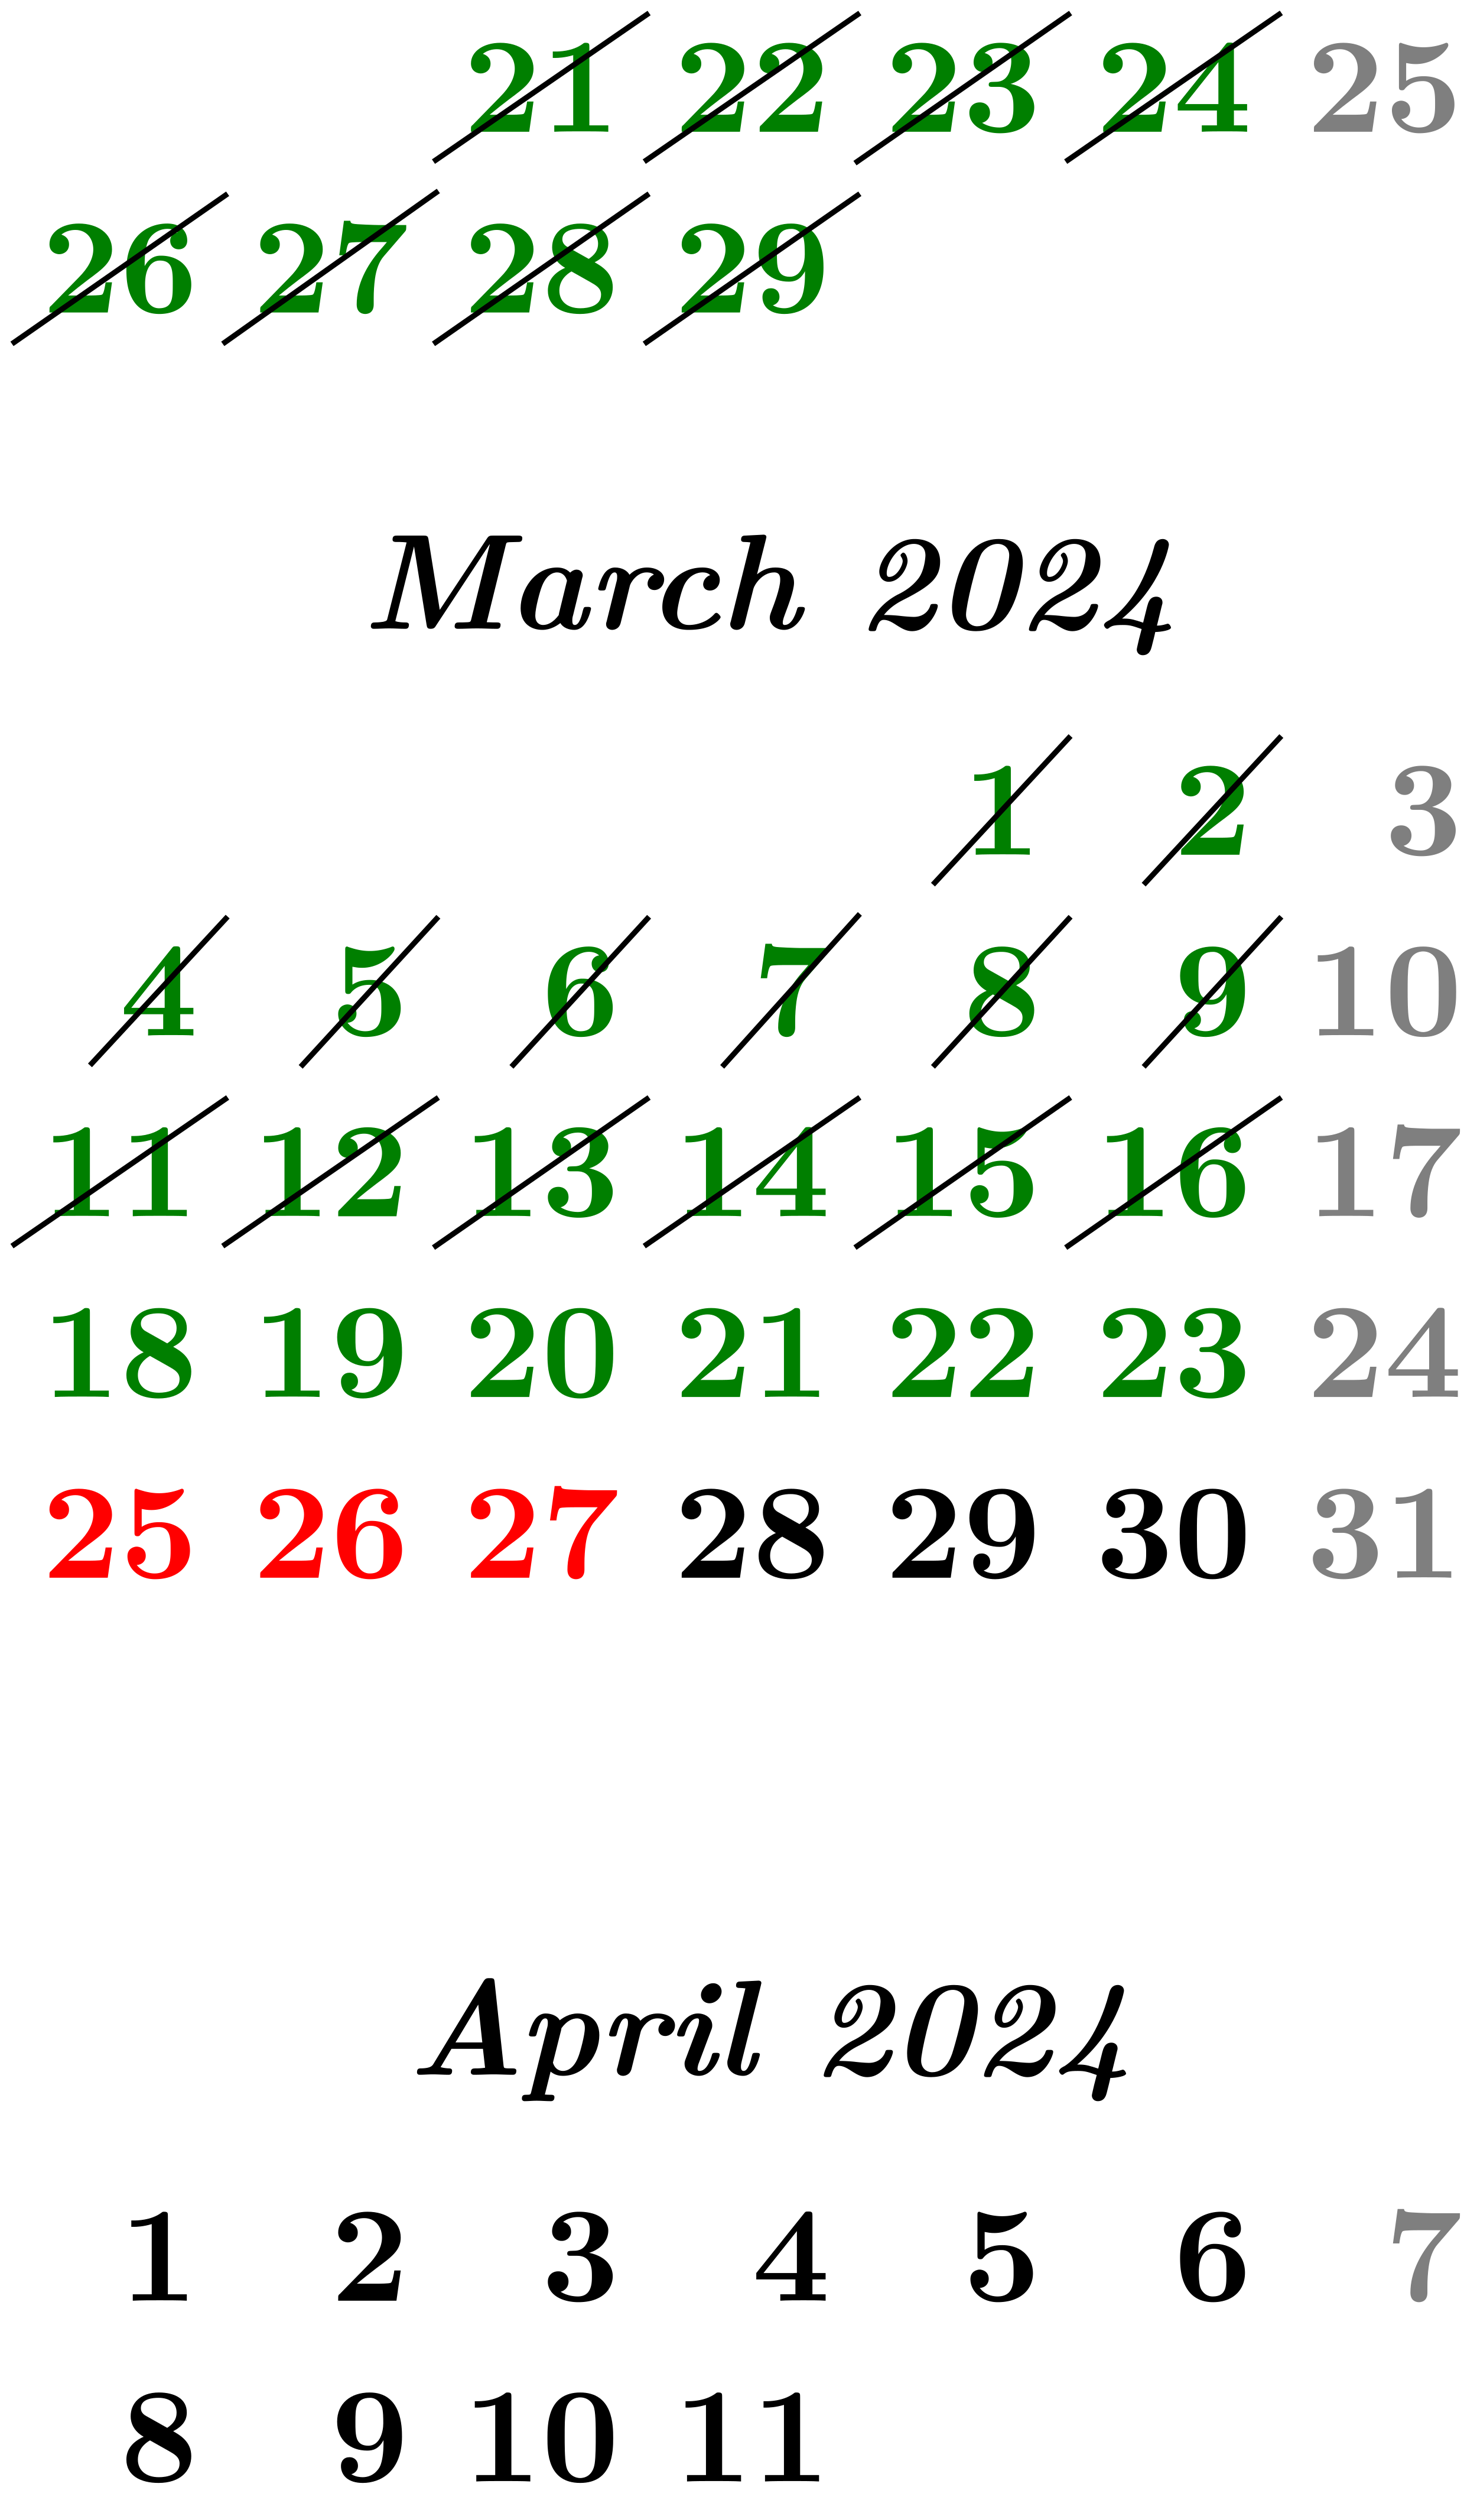 <svg xmlns="http://www.w3.org/2000/svg" xmlns:xlink="http://www.w3.org/1999/xlink" width="108.506" height="183.53"><defs><path id="a" d="M5.156-2.219h-.468c-.032.203-.125.844-.266.906-.11.063-.86.063-1.016.063H1.937c.47-.39 1-.812 1.438-1.14 1.14-.844 1.781-1.313 1.781-2.25 0-1.157-1.047-1.891-2.437-1.891-1.219 0-2.156.625-2.156 1.515 0 .594.484.735.718.735C1.61-4.281 2-4.5 2-5c0-.516-.422-.672-.562-.719.28-.234.671-.343 1.03-.343.845 0 1.313.671 1.313 1.421 0 .688-.375 1.375-1.078 2.079l-2 2.046c-.14.11-.14.141-.14.344V0h4.28Zm0 0"/><path id="b" d="M4.922 0v-.469h-1.39v-5.734c0-.234 0-.328-.266-.328-.11 0-.125 0-.22.078-.765.562-1.796.562-2 .562H.845v.47h.203c.156 0 .703-.016 1.297-.204v5.156H.954V0c.437-.031 1.5-.031 1.984-.031s1.546 0 1.984.031m0 0"/><path id="c" d="M5.25-1.797c0-.547-.297-1.406-1.734-1.719.687-.203 1.406-.765 1.406-1.625 0-.765-.75-1.39-2.156-1.39-1.188 0-1.97.64-1.97 1.437 0 .422.313.703.688.703a.67.67 0 0 0 .704-.687c0-.578-.547-.688-.579-.703.344-.282.782-.36 1.094-.36.828 0 .86.641.86.97 0 .124-.016 1.437-1.047 1.5-.407.015-.438.015-.485.03-.094.016-.125.11-.125.172 0 .172.11.172.282.172h.437c1.094 0 1.094.985 1.094 1.5 0 .469 0 1.485-1.031 1.485-.266 0-.782-.047-1.266-.344C1.75-.75 2-1 2-1.406c0-.453-.312-.75-.75-.75-.422 0-.766.265-.766.765 0 .907.97 1.5 2.25 1.5 1.782 0 2.516-1 2.516-1.906m0 0"/><path id="d" d="M5.406 0v-.469h-.968v-1.094h.968v-.468h-.968V-6.22c0-.265-.016-.328-.297-.328-.22 0-.22.016-.344.172L.313-2.031v.469h2.875V-.47h-1.11V0c.375-.031 1.281-.031 1.703-.031.406 0 1.266 0 1.625.031m-2.11-2.031H.845L3.297-5.11Zm0 0"/><path id="e" d="M5.156-2c0-1.156-.797-2.078-2.265-2.078-.282 0-.813.031-1.282.344v-1.313c.282.047.391.078.72.078 1.452 0 2.374-1.125 2.374-1.375 0-.078-.016-.187-.14-.187-.032 0-.032 0-.141.047a4.3 4.3 0 0 1-1.531.28c-.75 0-1.282-.202-1.547-.28-.094-.032-.094-.047-.125-.047-.14 0-.14.11-.14.265v2.922c0 .172 0 .297.218.297.125 0 .156-.031.219-.11.39-.468.922-.562 1.328-.562.89 0 .89.875.89 1.672 0 .735 0 1.735-1.187 1.735-.25 0-.875-.063-1.297-.625.36-.016.656-.266.656-.672 0-.532-.437-.672-.672-.672-.14 0-.671.094-.671.703 0 .844.78 1.687 2.015 1.687C4.172.11 5.156-.78 5.156-2m0 0"/><path id="f" d="M5.25-2.047c0-1.39-1.016-2.125-2.219-2.125-.219 0-.781 0-1.203.766v-.188c0-1.14.219-1.562.281-1.719.25-.468.782-.828 1.391-.828.172 0 .516.032.75.266a.595.595 0 0 0-.547.61c0 .343.235.624.625.624s.625-.265.625-.64c0-.625-.422-1.25-1.469-1.25-1.359 0-3 .86-3 3.375 0 .781.079 1.578.5 2.265.47.766 1.22 1 1.922 1C4.281.11 5.25-.703 5.25-2.047m-1.36-.015c0 1 0 1.75-1.015 1.75-.516 0-.781-.391-.86-.563-.156-.312-.156-1.031-.156-1.219 0-1.25.532-1.719 1.079-1.719.953 0 .953.75.953 1.75m0 0"/><path id="g" d="M5.563-6.422H3.53c-.234 0-1.703-.047-1.844-.094-.203-.03-.218-.125-.234-.218H.984l-.343 2.53h.468c.094-.765.22-.89.266-.905.11-.063.922-.063 1.094-.063H4.14c-.172.219-.36.422-.547.64-.953 1.126-1.672 2.47-1.672 3.938 0 .703.562.703.625.703.156 0 .625-.046.625-.703v-.468c0-.47.031-.954.094-1.422.093-.672.297-1.25.656-1.657l1.547-1.796c.093-.11.093-.141.093-.485m0 0"/><path id="h" d="M5.25-1.86c0-1.077-.844-1.546-1.328-1.827.687-.36 1-.797 1-1.376 0-1.015-.906-1.468-2.047-1.468-1.375 0-2.078.797-2.078 1.75 0 .437.187 1.062.953 1.5C.922-2.906.484-2.344.484-1.61.484-.406 1.563.109 2.844.109 4.438.11 5.25-.766 5.25-1.859M4.172-5.046c0 .484-.25.813-.688 1.11l-1.5-.844c-.156-.078-.437-.25-.437-.594 0-.703.89-.766 1.297-.766.828 0 1.328.407 1.328 1.094m.219 3.734c0 .829-.938 1-1.516 1-.969 0-1.547-.515-1.547-1.296 0-.766.531-1.203.89-1.407l1.36.766c.438.25.813.453.813.938m0 0"/><path id="i" d="M5.25-3.281c0-.672 0-3.25-2.375-3.25-1.406 0-2.39.812-2.39 2.14 0 1.375.984 2.125 2.203 2.125.359 0 .828-.062 1.203-.765v.219c0 .734-.094 1.312-.235 1.656-.172.39-.61.843-1.297.843-.171 0-.53-.03-.828-.218.11-.031.485-.172.485-.625 0-.344-.235-.625-.625-.625-.391 0-.625.265-.625.64 0 .688.515 1.25 1.609 1.25C3.672.11 5.25-.734 5.25-3.28m-1.375-.985c0 .625-.25 1.641-1.094 1.641-.953 0-.953-.75-.953-1.734 0-.985 0-1.782 1.078-1.782.578 0 .813.532.86.625.109.329.109.907.109 1.25m0 0"/><path id="r" d="M5.281-3.187c0-.954-.015-3.344-2.422-3.344S.453-4.156.453-3.188c0 1 0 3.297 2.406 3.297 2.391 0 2.422-2.296 2.422-3.296M4-3.297c0 .563 0 1.469-.078 1.985-.14.921-.766 1.062-1.063 1.062-.359 0-.921-.219-1.046-.953-.094-.516-.094-1.547-.094-2.094 0-.719 0-1.375.078-1.89.125-.891.828-.985 1.062-.985.375 0 .782.188.97.625C4-5.172 4-4.109 4-3.297m0 0"/><path id="j" d="M11.766-6.656c0-.188-.172-.188-.328-.188H9.609c-.234 0-.312.016-.453.235L5.703-1.391l-.828-5.171c-.047-.25-.094-.282-.375-.282H2.578c-.172 0-.344 0-.344.297 0 .172.172.172.313.172h.219c.109 0 .375.016.5.031L1.859-.766c-.03.141-.046.188-.312.25-.11.016-.328.047-.563.047-.171 0-.343 0-.343.297C.64-.14.67 0 .844 0c.36 0 .765-.031 1.14-.031.391 0 .813.031 1.188.031.078 0 .265 0 .265-.297 0-.172-.171-.172-.312-.172-.078 0-.437 0-.687-.094l1.374-5.484.922 5.75c.032.219.079.297.297.297.25 0 .313-.094.407-.25l3.921-5.953.016.016L8-.641c-.047.125-.062.141-.234.157-.125 0-.282.015-.407.015h-.218c-.157 0-.344 0-.344.297 0 .125.11.172.219.172.468 0 .953-.031 1.422-.031S9.406 0 9.89 0c.093 0 .28 0 .28-.297 0-.172-.171-.172-.312-.172h-.218c-.094 0-.422-.015-.485-.015l1.406-5.703c.047-.141.047-.157.25-.172l.61-.016c.172 0 .344 0 .344-.281m0 0"/><path id="k" d="M6.125-1.469c0-.14-.125-.14-.266-.14-.25 0-.25 0-.328.25-.078.328-.25 1.078-.593 1.078-.125 0-.188-.078-.188-.313 0-.187.016-.265.063-.422l.656-2.687c.047-.156.047-.172.047-.219 0-.219-.172-.422-.453-.422-.172 0-.344.094-.47.219-.312-.328-.702-.375-.968-.375C1.953-4.5.953-2.844.953-1.516c0 1.188.844 1.594 1.594 1.594.61 0 1.078-.312 1.328-.5.188.344.625.5 1.016.5.468 0 .718-.344.843-.531.266-.422.391-.984.391-1.016M3.75-1c-.437.578-.844.719-1.156.719-.235 0-.563-.14-.563-.703 0-.547.344-1.766.453-2.047.344-.969.891-1.11 1.141-1.11.36 0 .625.22.734.61l-.578 2.36c-.015.062-.015.093-.031.171m0 0"/><path id="l" d="M5.61-3.625c0-.516-.548-.875-1.266-.875-.39 0-.86.11-1.282.531C2.892-4.28 2.5-4.5 2-4.5c-.469 0-.719.328-.844.531-.265.422-.39.985-.39 1.016 0 .14.125.14.28.14.235 0 .25-.015.313-.265.094-.328.266-1.063.61-1.063.11 0 .187.079.187.297 0 .188-.015.281-.062.438L1.39-.562c-.047.14-.047.156-.047.218 0 .297.234.422.453.422.062 0 .5-.015.625-.531l.672-2.719c.062-.234.515-.969 1.219-.969.109 0 .343 0 .546.157-.468.218-.468.64-.468.672 0 .25.187.468.5.468.375 0 .718-.328.718-.781m0 0"/><path id="m" d="M5.344-.86c0-.078-.203-.312-.297-.312-.031 0-.078 0-.14.063-.735.828-1.75.828-1.891.828-.547 0-.86-.313-.86-.875 0-.39.281-1.61.547-2.125.39-.719 1-.86 1.297-.86.11 0 .39 0 .578.204a.74.74 0 0 0-.516.671c0 .141.079.454.5.454.422 0 .72-.344.72-.782 0-.484-.438-.906-1.266-.906-1.891 0-2.953 1.61-2.953 2.906C1.063-.78 1.53.078 3 .078c.266 0 .875-.015 1.422-.219.531-.203.922-.593.922-.718m0 0"/><path id="n" d="M6.234-1.469c0-.14-.14-.14-.28-.14-.188 0-.235 0-.282.125-.078.265-.344 1.203-.922 1.203-.047 0-.14 0-.14-.172 0-.219.109-.469.234-.813.14-.375.593-1.546.593-2.109 0-.828-.593-1.125-1.375-1.125-.515 0-.906.156-1.343.5l.656-2.578c0-.047.031-.11.031-.156 0-.188-.187-.188-.328-.172l-1.219.062c-.109 0-.312 0-.312.297 0 .172.172.172.266.172.125 0 .296.016.421.031L.797-.562C.75-.422.75-.406.75-.344c0 .25.203.422.469.422.11 0 .5-.047.61-.531l.624-2.484c.063-.266.625-1.204 1.531-1.204.438 0 .438.375.438.563 0 .594-.469 1.828-.64 2.266-.095.25-.126.359-.126.5 0 .562.516.89 1.047.89 1.031 0 1.531-1.344 1.531-1.547m0 0"/><path id="o" d="M5.984-1.672c0-.156-.125-.156-.265-.156-.235 0-.25.016-.297.156-.14.422-.547.797-1.188.797-.328 0-.937-.062-1.046-.078a11 11 0 0 0-1.157-.063c.516-.656 1.172-.984 1.485-1.14 2.03-1.031 2.64-1.656 2.64-2.781s-.828-1.657-1.875-1.657c-1.562 0-2.593 1.61-2.593 2.39 0 .438.28.75.687.75.86 0 1.39-1.077 1.39-1.53 0-.266-.156-.61-.312-.61-.047 0-.094.032-.125.078-.047.016-.078.079-.078.125 0 .032.031.079.047.11.062.093.11.203.11.312 0 .297-.423 1.157-.985 1.157-.063 0-.188 0-.188-.282 0-.734.86-2.14 2-2.14.375 0 .844.187.844.859 0 .031-.047 1.047-.5 1.656-.469.625-1.078.985-1.531 1.203C1.297-1.594.907-.125.907.031c0 .14.124.14.265.14.219 0 .25 0 .297-.14.156-.547.328-.687.547-.687.343 0 .656.203.968.406.329.203.672.422 1.11.422 1.265 0 1.89-1.578 1.89-1.844m0 0"/><path id="p" d="M6.344-4.797c0-.734-.188-1.797-1.766-1.797-1.047 0-1.922.532-2.5 1.532-.531.953-.937 2.656-.937 3.468 0 .688.172 1.766 1.765 1.766.672 0 1.516-.219 2.188-1.047.89-1.11 1.25-3.25 1.25-3.922m-1.89 3.234c-.11.297-.47 1.376-1.47 1.376-.437 0-.812-.313-.812-.86 0-.64.719-3.687 1.125-4.453.172-.312.64-.734 1.203-.734.516 0 .844.359.844.828 0 .703-.657 3.14-.89 3.843m0 0"/><path id="q" d="M5.453-.094c0-.062-.11-.281-.234-.281-.047 0-.063.016-.125.031-.282.094-.532.11-.672.11l.36-1.47c.046-.155.046-.171.046-.234 0-.28-.219-.421-.453-.421-.484 0-.594.437-.672.718L3.406-.453c-.578-.188-.89-.297-1.36-.297H1.86c2.954-2.469 3.438-5.344 3.438-5.406 0-.39-.36-.438-.438-.438-.5 0-.609.438-.656.625-.39 1.453-.906 2.563-1.406 3.344-.89 1.36-1.813 1.969-1.89 2-.063.031-.376.172-.376.36 0 .062.11.265.235.265.046 0 .078-.016.218-.125.141-.078.25-.156.922-.156.5 0 .672.047 1.39.297L3.11.734c-.062.266-.171.72-.171.782 0 .218.156.422.437.422.5 0 .61-.438.656-.61.078-.312.219-.844.266-1.094.344 0 1.156-.109 1.156-.328m0 0"/><path id="s" d="M8.031-.297c0-.172-.172-.172-.328-.172h-.125c-.094 0-.25 0-.328-.015-.125-.016-.125-.032-.156-.172l-.657-6.14c-.03-.266-.062-.298-.359-.298-.219 0-.312 0-.469.25l-3.64 6c-.11.188-.219.36-.938.375-.14 0-.297 0-.297.297 0 0 0 .172.188.172.297 0 .656-.031.969-.031.375 0 .78.031 1.156.031.078 0 .265 0 .265-.297 0-.172-.171-.172-.25-.172 0 0-.359-.015-.593-.094l.797-1.343h2.312l.156 1.39a4.5 4.5 0 0 1-.656.047c-.219 0-.39 0-.39.297 0 0 0 .172.234.172.469 0 .969-.031 1.453-.031.453 0 .922.031 1.375.031.094 0 .281 0 .281-.297m-2.5-2.078H3.563l1.671-2.781Zm0 0"/><path id="t" d="M5.938-2.906c0-1.188-.829-1.594-1.594-1.594-.61 0-1.078.313-1.313.5-.187-.344-.64-.5-1.031-.5-.469 0-.719.328-.844.531-.265.422-.39.985-.39 1.016 0 .14.125.14.28.14.235 0 .25-.015.313-.265.094-.328.266-1.063.61-1.063.11 0 .187.079.187.297 0 .188-.015.281-.062.438L.922 1.313c-.047.14-.047.156-.36.156-.14 0-.312 0-.312.281 0 .125.094.188.188.188.28 0 .593-.032.89-.032.344 0 .703.032 1.047.032.063 0 .266 0 .266-.297 0-.172-.172-.172-.266-.172-.14 0-.297 0-.437-.016l.421-1.687c.329.28.688.312.907.312 1.672 0 2.672-1.656 2.672-2.984M4.422-1.391c-.344.97-.89 1.11-1.156 1.11-.344 0-.625-.219-.735-.61l.594-2.359c.016-.062.016-.094.031-.172C3.578-4 4-4.14 4.312-4.14c.22 0 .563.141.563.704 0 .53-.344 1.765-.453 2.046m0 0"/><path id="u" d="M3.89-1.469c0-.14-.124-.14-.28-.14-.188 0-.235 0-.282.125-.078.265-.344 1.203-.922 1.203-.047 0-.14 0-.14-.172 0-.14.078-.39.093-.406l.891-2.375c.063-.157.094-.235.094-.391 0-.547-.516-.875-1.047-.875C1.25-4.5.766-3.156.766-2.953c0 .14.125.14.28.14.188 0 .235 0 .282-.124.078-.266.344-1.204.922-1.204.047 0 .125 0 .125.172 0 .125-.062.375-.078.406l-.89 2.36c-.063.172-.095.25-.095.39 0 .563.516.891 1.047.891 1.047 0 1.532-1.344 1.532-1.547m.141-4.656a.6.6 0 0 0-.625-.594c-.453 0-.89.422-.89.86 0 .328.25.609.625.609.468 0 .89-.437.89-.875m0 0"/><path id="v" d="M3.297-1.469c0-.14-.125-.14-.281-.14-.235 0-.25 0-.313.25-.078.328-.265 1.078-.594 1.078-.125 0-.203-.078-.203-.313 0-.187.032-.265.063-.422l1.406-5.562c0-.047.031-.11.031-.156 0-.188-.187-.188-.328-.172l-1.219.062c-.109 0-.312 0-.312.297 0 .172.172.172.266.172.125 0 .296.016.421.031L.954-1.172c-.048.156-.048.219-.048.281 0 .641.594.97 1.156.97.47 0 .72-.345.844-.532.266-.422.39-.984.39-1.016m0 0"/></defs><g fill="#007F00"><use xlink:href="#a" x="34.036" y="9.674"/><use xlink:href="#b" x="39.765" y="9.674"/></g><path fill="none" stroke="#000" stroke-miterlimit="10" stroke-width=".399" d="M31.844 11.867 47.684.957"/><g fill="#007F00"><use xlink:href="#a" x="49.518" y="9.674"/><use xlink:href="#a" x="55.247" y="9.674"/></g><path fill="none" stroke="#000" stroke-miterlimit="10" stroke-width=".399" d="M47.328 11.867 63.168.957"/><g fill="#007F00"><use xlink:href="#a" x="65" y="9.674"/><use xlink:href="#c" x="70.729" y="9.674"/></g><path fill="none" stroke="#000" stroke-miterlimit="10" stroke-width=".399" d="M62.809 11.977 78.649.957"/><g fill="#007F00"><use xlink:href="#a" x="80.482" y="9.674"/><use xlink:href="#d" x="86.211" y="9.674"/></g><path fill="none" stroke="#000" stroke-miterlimit="10" stroke-width=".399" d="M78.29 11.867 94.132.945"/><g fill="#7F7F7F"><use xlink:href="#a" x="95.964" y="9.674"/><use xlink:href="#e" x="101.693" y="9.674"/></g><g fill="#007F00"><use xlink:href="#a" x="3.072" y="22.944"/><use xlink:href="#f" x="8.801" y="22.944"/></g><path fill="none" stroke="#000" stroke-miterlimit="10" stroke-width=".399" d="m.879 25.246 15.844-11.02"/><g fill="#007F00"><use xlink:href="#a" x="18.554" y="22.944"/><use xlink:href="#g" x="24.283" y="22.944"/></g><path fill="none" stroke="#000" stroke-miterlimit="10" stroke-width=".399" d="m16.363 25.246 15.84-11.226"/><g fill="#007F00"><use xlink:href="#a" x="34.036" y="22.944"/><use xlink:href="#h" x="39.765" y="22.944"/></g><path fill="none" stroke="#000" stroke-miterlimit="10" stroke-width=".399" d="m31.844 25.246 15.84-11.02"/><g fill="#007F00"><use xlink:href="#a" x="49.518" y="22.944"/><use xlink:href="#i" x="55.247" y="22.944"/></g><path fill="none" stroke="#000" stroke-miterlimit="10" stroke-width=".399" d="m47.328 25.246 15.84-11.02"/><use xlink:href="#j" x="26.604" y="46.167"/><use xlink:href="#k" x="37.294" y="46.167"/><use xlink:href="#l" x="43.182" y="46.167"/><use xlink:href="#m" x="47.595" y="46.167"/><use xlink:href="#n" x="52.895" y="46.167"/><use xlink:href="#o" x="62.908" y="46.167"/><use xlink:href="#p" x="68.796" y="46.167"/><use xlink:href="#o" x="74.684" y="46.167"/><use xlink:href="#q" x="80.572" y="46.167"/><use xlink:href="#b" x="70.728" y="62.754" fill="#007F00"/><path fill="none" stroke="#000" stroke-miterlimit="10" stroke-width=".399" d="m68.54 64.95 10.108-10.91"/><use xlink:href="#a" x="86.21" y="62.754" fill="#007F00"/><path fill="none" stroke="#000" stroke-miterlimit="10" stroke-width=".399" d="m84.02 64.95 10.113-10.91"/><use xlink:href="#c" x="101.692" y="62.754" fill="#7F7F7F"/><use xlink:href="#d" x="8.801" y="76.025" fill="#007F00"/><path fill="none" stroke="#000" stroke-miterlimit="10" stroke-width=".399" d="m6.61 78.219 10.113-10.922"/><use xlink:href="#e" x="24.282" y="76.025" fill="#007F00"/><path fill="none" stroke="#000" stroke-miterlimit="10" stroke-width=".399" d="m22.09 78.328 10.113-11.02"/><use xlink:href="#f" x="39.764" y="76.025" fill="#007F00"/><path fill="none" stroke="#000" stroke-miterlimit="10" stroke-width=".399" d="m37.574 78.328 10.11-11.02"/><use xlink:href="#g" x="55.246" y="76.025" fill="#007F00"/><path fill="none" stroke="#000" stroke-miterlimit="10" stroke-width=".399" d="m53.055 78.328 10.113-11.23"/><use xlink:href="#h" x="70.728" y="76.025" fill="#007F00"/><path fill="none" stroke="#000" stroke-miterlimit="10" stroke-width=".399" d="m68.54 78.328 10.108-11.02"/><use xlink:href="#i" x="86.21" y="76.025" fill="#007F00"/><path fill="none" stroke="#000" stroke-miterlimit="10" stroke-width=".399" d="m84.02 78.328 10.113-11.02"/><g fill="#7F7F7F"><use xlink:href="#b" x="95.964" y="76.025"/><use xlink:href="#r" x="101.693" y="76.025"/></g><g fill="#007F00"><use xlink:href="#b" x="3.072" y="89.295"/><use xlink:href="#b" x="8.801" y="89.295"/></g><path fill="none" stroke="#000" stroke-miterlimit="10" stroke-width=".399" d="m.879 91.488 15.844-10.91"/><g fill="#007F00"><use xlink:href="#b" x="18.554" y="89.295"/><use xlink:href="#a" x="24.283" y="89.295"/></g><path fill="none" stroke="#000" stroke-miterlimit="10" stroke-width=".399" d="m16.363 91.488 15.84-10.91"/><g fill="#007F00"><use xlink:href="#b" x="34.036" y="89.295"/><use xlink:href="#c" x="39.765" y="89.295"/></g><path fill="none" stroke="#000" stroke-miterlimit="10" stroke-width=".399" d="m31.844 91.598 15.84-11.02"/><g fill="#007F00"><use xlink:href="#b" x="49.518" y="89.295"/><use xlink:href="#d" x="55.247" y="89.295"/></g><path fill="none" stroke="#000" stroke-miterlimit="10" stroke-width=".399" d="m47.328 91.488 15.84-10.918"/><g fill="#007F00"><use xlink:href="#b" x="65" y="89.295"/><use xlink:href="#e" x="70.729" y="89.295"/></g><path fill="none" stroke="#000" stroke-miterlimit="10" stroke-width=".399" d="m62.809 91.598 15.84-11.02"/><g fill="#007F00"><use xlink:href="#b" x="80.482" y="89.295"/><use xlink:href="#f" x="86.211" y="89.295"/></g><path fill="none" stroke="#000" stroke-miterlimit="10" stroke-width=".399" d="m78.29 91.598 15.843-11.02"/><g fill="#7F7F7F"><use xlink:href="#b" x="95.964" y="89.295"/><use xlink:href="#g" x="101.693" y="89.295"/></g><g fill="#007F00"><use xlink:href="#b" x="3.072" y="102.565"/><use xlink:href="#h" x="8.801" y="102.565"/></g><g fill="#007F00"><use xlink:href="#b" x="18.554" y="102.565"/><use xlink:href="#i" x="24.283" y="102.565"/></g><g fill="#007F00"><use xlink:href="#a" x="34.036" y="102.565"/><use xlink:href="#r" x="39.765" y="102.565"/></g><g fill="#007F00"><use xlink:href="#a" x="49.518" y="102.565"/><use xlink:href="#b" x="55.247" y="102.565"/></g><g fill="#007F00"><use xlink:href="#a" x="65" y="102.565"/><use xlink:href="#a" x="70.729" y="102.565"/></g><g fill="#007F00"><use xlink:href="#a" x="80.482" y="102.565"/><use xlink:href="#c" x="86.211" y="102.565"/></g><g fill="#7F7F7F"><use xlink:href="#a" x="95.964" y="102.565"/><use xlink:href="#d" x="101.693" y="102.565"/></g><g fill="red"><use xlink:href="#a" x="3.072" y="115.835"/><use xlink:href="#e" x="8.801" y="115.835"/></g><g fill="red"><use xlink:href="#a" x="18.554" y="115.835"/><use xlink:href="#f" x="24.283" y="115.835"/></g><g fill="red"><use xlink:href="#a" x="34.036" y="115.835"/><use xlink:href="#g" x="39.765" y="115.835"/></g><use xlink:href="#a" x="49.518" y="115.835"/><use xlink:href="#h" x="55.247" y="115.835"/><use xlink:href="#a" x="65" y="115.835"/><use xlink:href="#i" x="70.729" y="115.835"/><use xlink:href="#c" x="80.482" y="115.835"/><use xlink:href="#r" x="86.211" y="115.835"/><g fill="#7F7F7F"><use xlink:href="#c" x="95.964" y="115.835"/><use xlink:href="#b" x="101.693" y="115.835"/></g><use xlink:href="#s" x="29.901" y="152.329"/><use xlink:href="#t" x="38.09" y="152.329"/><use xlink:href="#l" x="43.978" y="152.329"/><use xlink:href="#u" x="48.979" y="152.329"/><use xlink:href="#v" x="52.526" y="152.329"/><use xlink:href="#o" x="59.61" y="152.329"/><use xlink:href="#p" x="65.498" y="152.329"/><use xlink:href="#o" x="71.385" y="152.329"/><use xlink:href="#q" x="77.273" y="152.329"/><use xlink:href="#b" x="8.801" y="168.916"/><use xlink:href="#a" x="24.282" y="168.916"/><use xlink:href="#c" x="39.764" y="168.916"/><use xlink:href="#d" x="55.246" y="168.916"/><use xlink:href="#e" x="70.728" y="168.916"/><use xlink:href="#f" x="86.21" y="168.916"/><use xlink:href="#g" x="101.692" y="168.916" fill="#7F7F7F"/><use xlink:href="#h" x="8.801" y="182.187"/><use xlink:href="#i" x="24.282" y="182.187"/><use xlink:href="#b" x="34.036" y="182.187"/><use xlink:href="#r" x="39.765" y="182.187"/><use xlink:href="#b" x="49.518" y="182.187"/><use xlink:href="#b" x="55.247" y="182.187"/></svg>